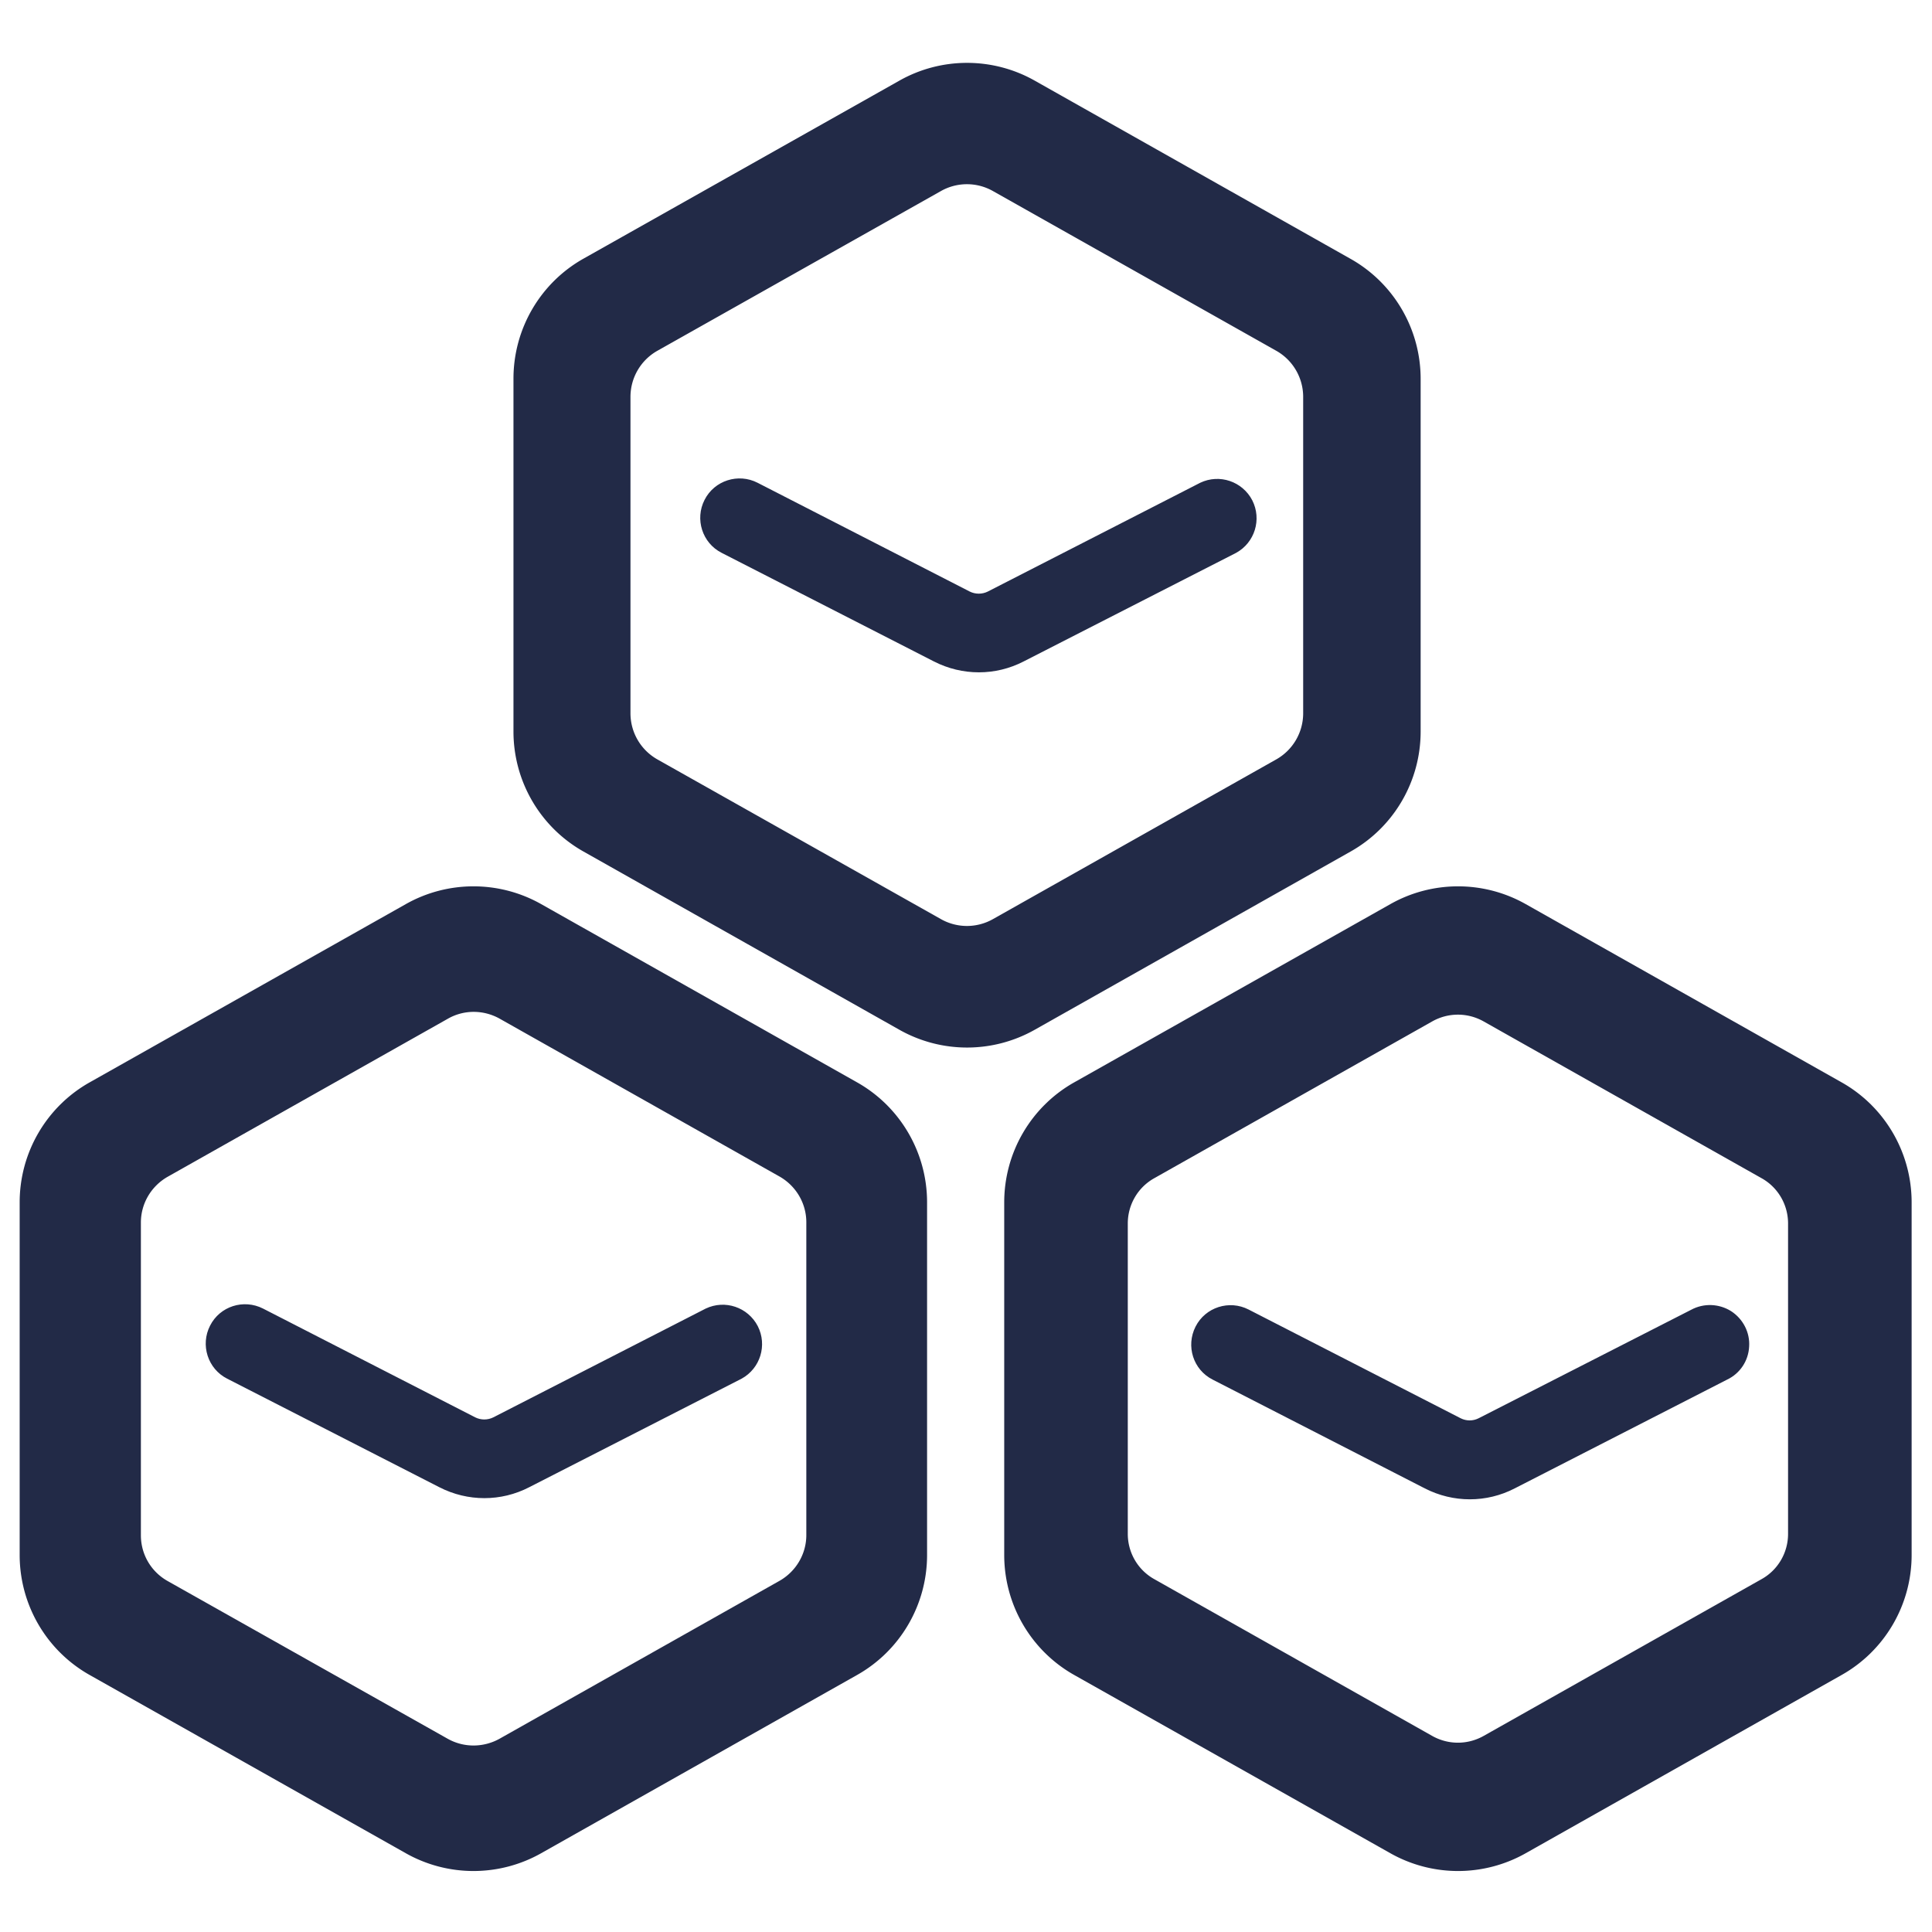 <svg t="1679904316122" class="icon" viewBox="0 0 1024 1024" version="1.1" xmlns="http://www.w3.org/2000/svg" p-id="977" width="200" height="200"><path d="M498.703 101.269l-150.249 84.632c-8.824 4.971-14.292 14.292-14.292 24.482v167.648c0 10.191 5.468 19.511 14.292 24.482L498.703 487.145c8.575 4.847 19.014 4.847 27.589 0l150.125-84.632c8.824-4.971 14.292-14.292 14.292-24.482V210.383c0-10.191-5.468-19.511-14.292-24.482l-150.125-84.632c-8.575-4.847-19.014-4.847-27.589 0z m-21.997-58.534c22.245-12.552 49.462-12.552 71.707 0l167.399 94.45c22.991 12.925 37.158 37.283 37.158 63.629V387.724c0 26.346-14.167 50.704-37.158 63.629l-167.399 94.45a72.982 72.982 0 0 1-71.707 0l-167.399-94.45c-22.991-12.925-37.158-37.283-37.158-63.629V200.689c0-26.346 14.167-50.704 37.158-63.629l167.399-94.325z m135.088 581.734c-8.699 4.847-14.043 14.043-14.043 23.985v164.541c0 9.942 5.344 19.138 14.043 23.985l147.391 83.14c8.451 4.722 18.641 4.722 27.092 0l147.391-83.14c8.699-4.847 14.043-14.043 14.043-23.985V648.455c0-9.942-5.344-19.138-14.043-23.985l-147.391-83.14c-8.451-4.722-18.641-4.722-27.092 0l-147.391 83.14z m196.853-145.278l167.399 94.45c22.991 12.925 37.158 37.283 37.158 63.629v186.911c0 26.346-14.167 50.704-37.158 63.629l-167.399 94.45a72.982 72.982 0 0 1-71.707 0l-167.524-94.45c-22.991-12.925-37.158-37.283-37.158-63.629V637.27c0-26.346 14.167-50.704 37.158-63.629l167.524-94.45c22.245-12.552 49.462-12.552 71.707 0zM237.351 539.962l-148.509 83.762c-8.699 4.971-14.167 14.167-14.167 24.234v165.784c0 10.066 5.344 19.263 14.167 24.234L237.351 921.613c8.451 4.722 18.766 4.722 27.341 0l148.509-83.762c8.699-4.971 14.167-14.167 14.167-24.234V647.833c0-10.066-5.468-19.263-14.167-24.234L264.691 539.838c-8.575-4.722-18.89-4.722-27.341 0.124z m-22.245-60.771c22.245-12.552 49.462-12.552 71.707 0l167.399 94.45c22.991 12.925 37.158 37.283 37.158 63.629v186.911c0 26.346-14.167 50.704-37.158 63.629l-167.399 94.45a72.982 72.982 0 0 1-71.707 0l-167.524-94.45c-22.991-12.925-37.158-37.283-37.158-63.629V637.27c0-26.346 14.167-50.704 37.158-63.629l167.524-94.45z" fill="#222a47" p-id="978"></path><path d="M636.151 255.868c10.191-4.847 22.37-0.746 27.589 9.321 5.095 10.066 1.367 22.37-8.575 27.838l-112.594 57.54c-14.913 7.705-32.56 7.705-47.598 0l-112.469-57.54c-10.315-5.22-14.292-17.896-9.072-28.086 5.22-10.315 17.896-14.292 28.086-9.072l112.469 57.664c2.983 1.491 6.587 1.491 9.569 0l112.594-57.664zM896.385 694.188c6.711-3.604 14.789-3.231 21.127 0.746 6.338 4.101 10.066 11.309 9.569 18.766-0.373 7.581-4.847 14.292-11.682 17.523L802.805 788.886c-14.913 7.705-32.56 7.705-47.598 0l-112.469-57.664c-10.315-5.22-14.292-17.771-9.072-28.086s17.896-14.292 28.086-9.072l112.469 57.664c2.983 1.491 6.462 1.491 9.445 0l112.718-57.54zM374.054 693.567c10.191-4.847 22.37-0.746 27.589 9.321 5.095 10.066 1.367 22.37-8.575 27.838l-112.594 57.54c-14.913 7.705-32.56 7.705-47.598 0L120.407 730.725c-10.315-5.22-14.292-17.896-9.072-28.086 5.22-10.315 17.771-14.292 28.086-9.072l112.469 57.664c2.983 1.491 6.587 1.491 9.569 0l112.594-57.664z" fill="#222a47" p-id="979"></path></svg>